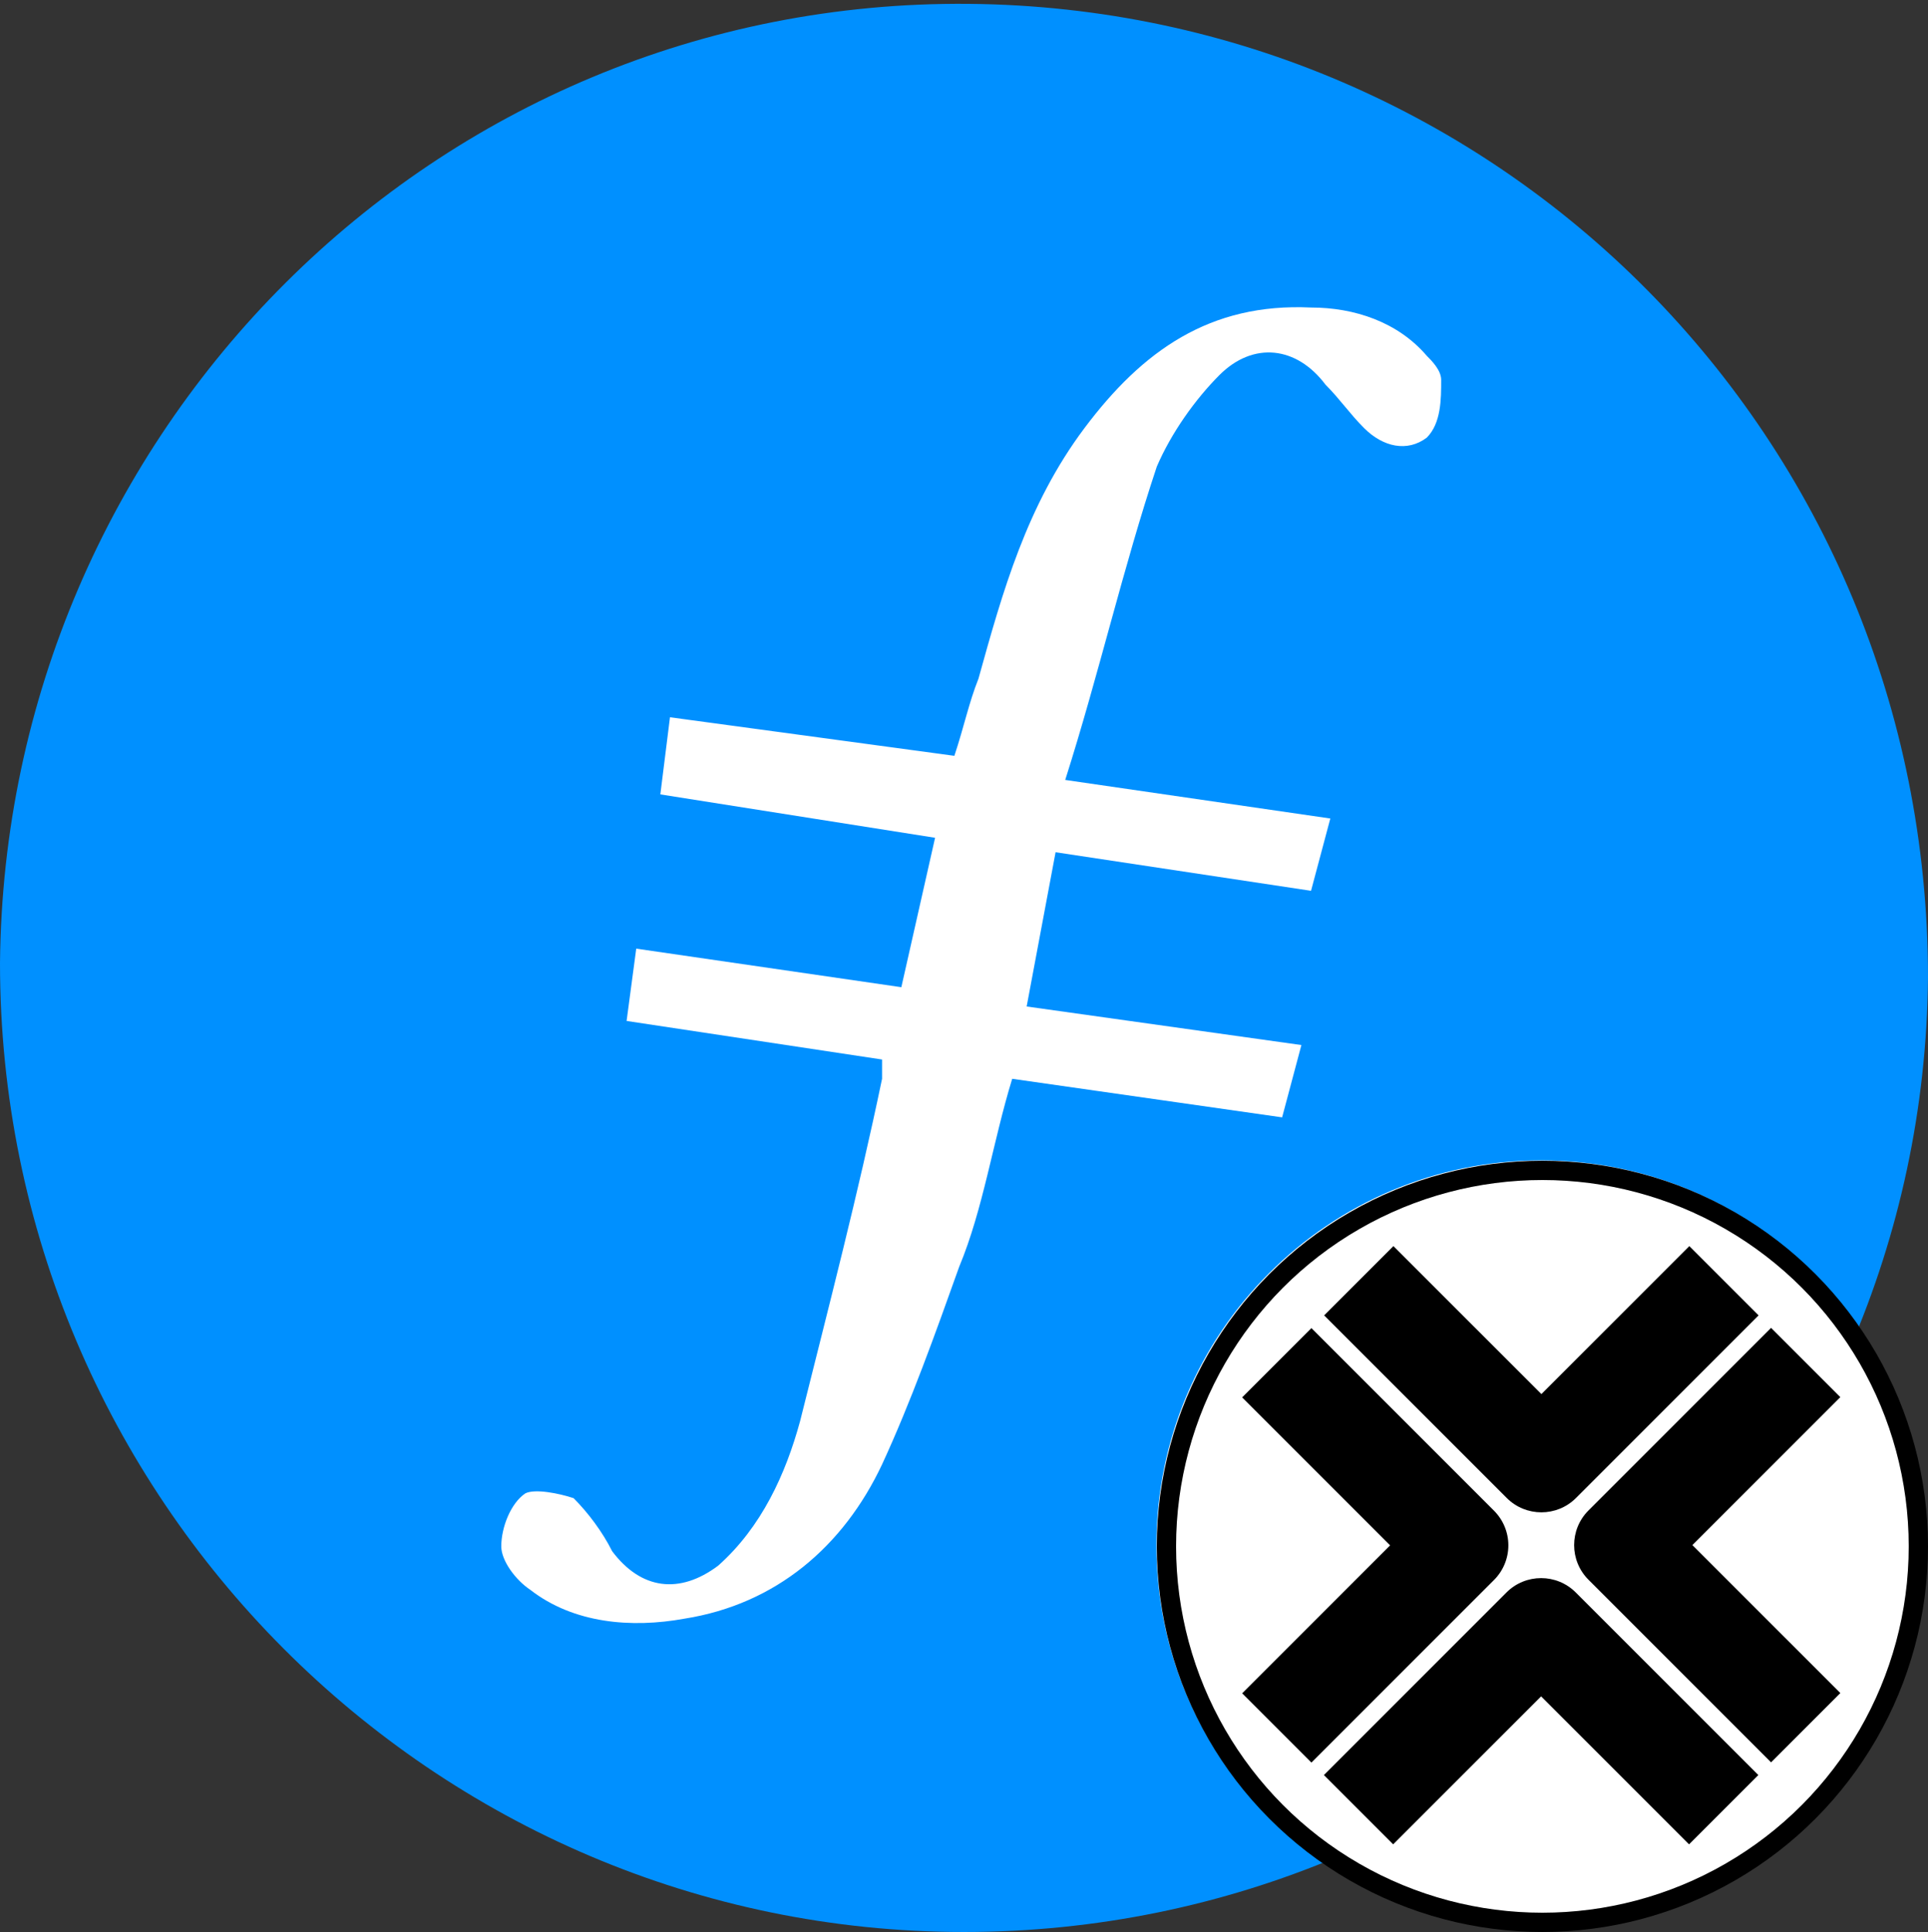 <svg width="500" height="501" viewBox="0 0 500 501" fill="none" xmlns="http://www.w3.org/2000/svg">
<rect x="0" y="0" width="500" height="501" fill="#333333" stroke="none"/>
<path fill-rule="evenodd" clip-rule="evenodd" d="M250 500.999C112.5 500.999 0 388.499 0 249.749C1.25 112.249 112.5 -0.251 251.25 0.999C388.75 2.249 500 113.499 500 253.499C498.75 389.749 387.5 500.999 250 500.999Z" fill="#0090FF"/>
<path fill-rule="evenodd" clip-rule="evenodd" d="M273.75 221L266.25 261L337.5 271L332.5 289.75L262.5 279.75C257.5 296 255 313.5 248.75 328.5C242.5 346 236.25 363.5 228.75 379.75C218.75 401 201.25 416 177.5 419.75C163.75 422.25 148.75 421 137.5 412.25C133.75 409.75 130 404.75 130 401C130 396 132.5 389.75 136.25 387.25C138.75 386 145 387.25 148.75 388.5C152.5 392.25 156.25 397.25 158.75 402.25C166.25 412.25 176.25 413.5 186.25 406C197.5 396 203.75 382.25 207.5 368.5C215 338.5 222.5 309.75 228.75 279.75V274.75L162.5 264.75L165 246L233.75 256L242.5 217.25L171.25 206L173.75 186L247.5 196C250 188.5 251.25 182.25 253.75 176C260 153.5 266.25 131 281.25 111C296.25 91 313.75 78.5 340 79.75C351.25 79.75 362.5 83.5 370 92.25C371.25 93.5 373.75 96 373.75 98.5C373.75 103.5 373.75 109.75 370 113.5C365 117.25 358.75 116 353.75 111C350 107.25 347.5 103.5 343.75 99.75C336.25 89.75 325 88.5 316.25 97.25C310 103.5 303.75 112.25 300 121C291.25 147.25 285 174.75 276.25 202.25L345 212.25L340 231L273.75 221Z" fill="white"/>
<g clip-path="url(#clip0_1280_2191)">
<path d="M399.7 500.503C454.818 500.503 499.5 455.821 499.5 400.703C499.5 345.585 454.818 300.902 399.7 300.902C344.582 300.902 299.899 345.585 299.899 400.703C299.899 455.821 344.582 500.503 399.7 500.503Z" fill="white"/>
<path d="M408.715 388.454L456.071 341.1L438.105 323.137L399.734 361.507L361.362 323.137L343.398 341.1L390.752 388.454C393.232 390.934 396.483 392.175 399.734 392.175C402.984 392.175 406.235 390.935 408.715 388.454ZM477.267 439.041L438.896 400.67L477.267 362.298L459.303 344.335L411.95 391.689C406.99 396.649 406.99 404.692 411.95 409.652L459.303 457.006L477.267 439.041ZM399.668 439.897L438.039 478.268L456.002 460.304L408.649 412.951C403.688 407.99 395.647 407.99 390.685 412.951L343.332 460.304L361.297 478.268L399.668 439.897ZM387.452 409.717C389.835 407.334 391.173 404.104 391.173 400.735C391.173 397.367 389.835 394.135 387.452 391.753L340.099 344.4L322.135 362.365L360.506 400.735L322.135 439.107L340.099 457.071L387.452 409.717Z" fill="black"/>
</g>
<circle cx="400" cy="401" r="97.5" stroke="black" stroke-width="5"/>
<defs>
<clipPath id="clip0_1280_2191">
<rect width="200" height="200" fill="white" transform="translate(299.6 300.602)"/>
</clipPath>
</defs>
</svg>

